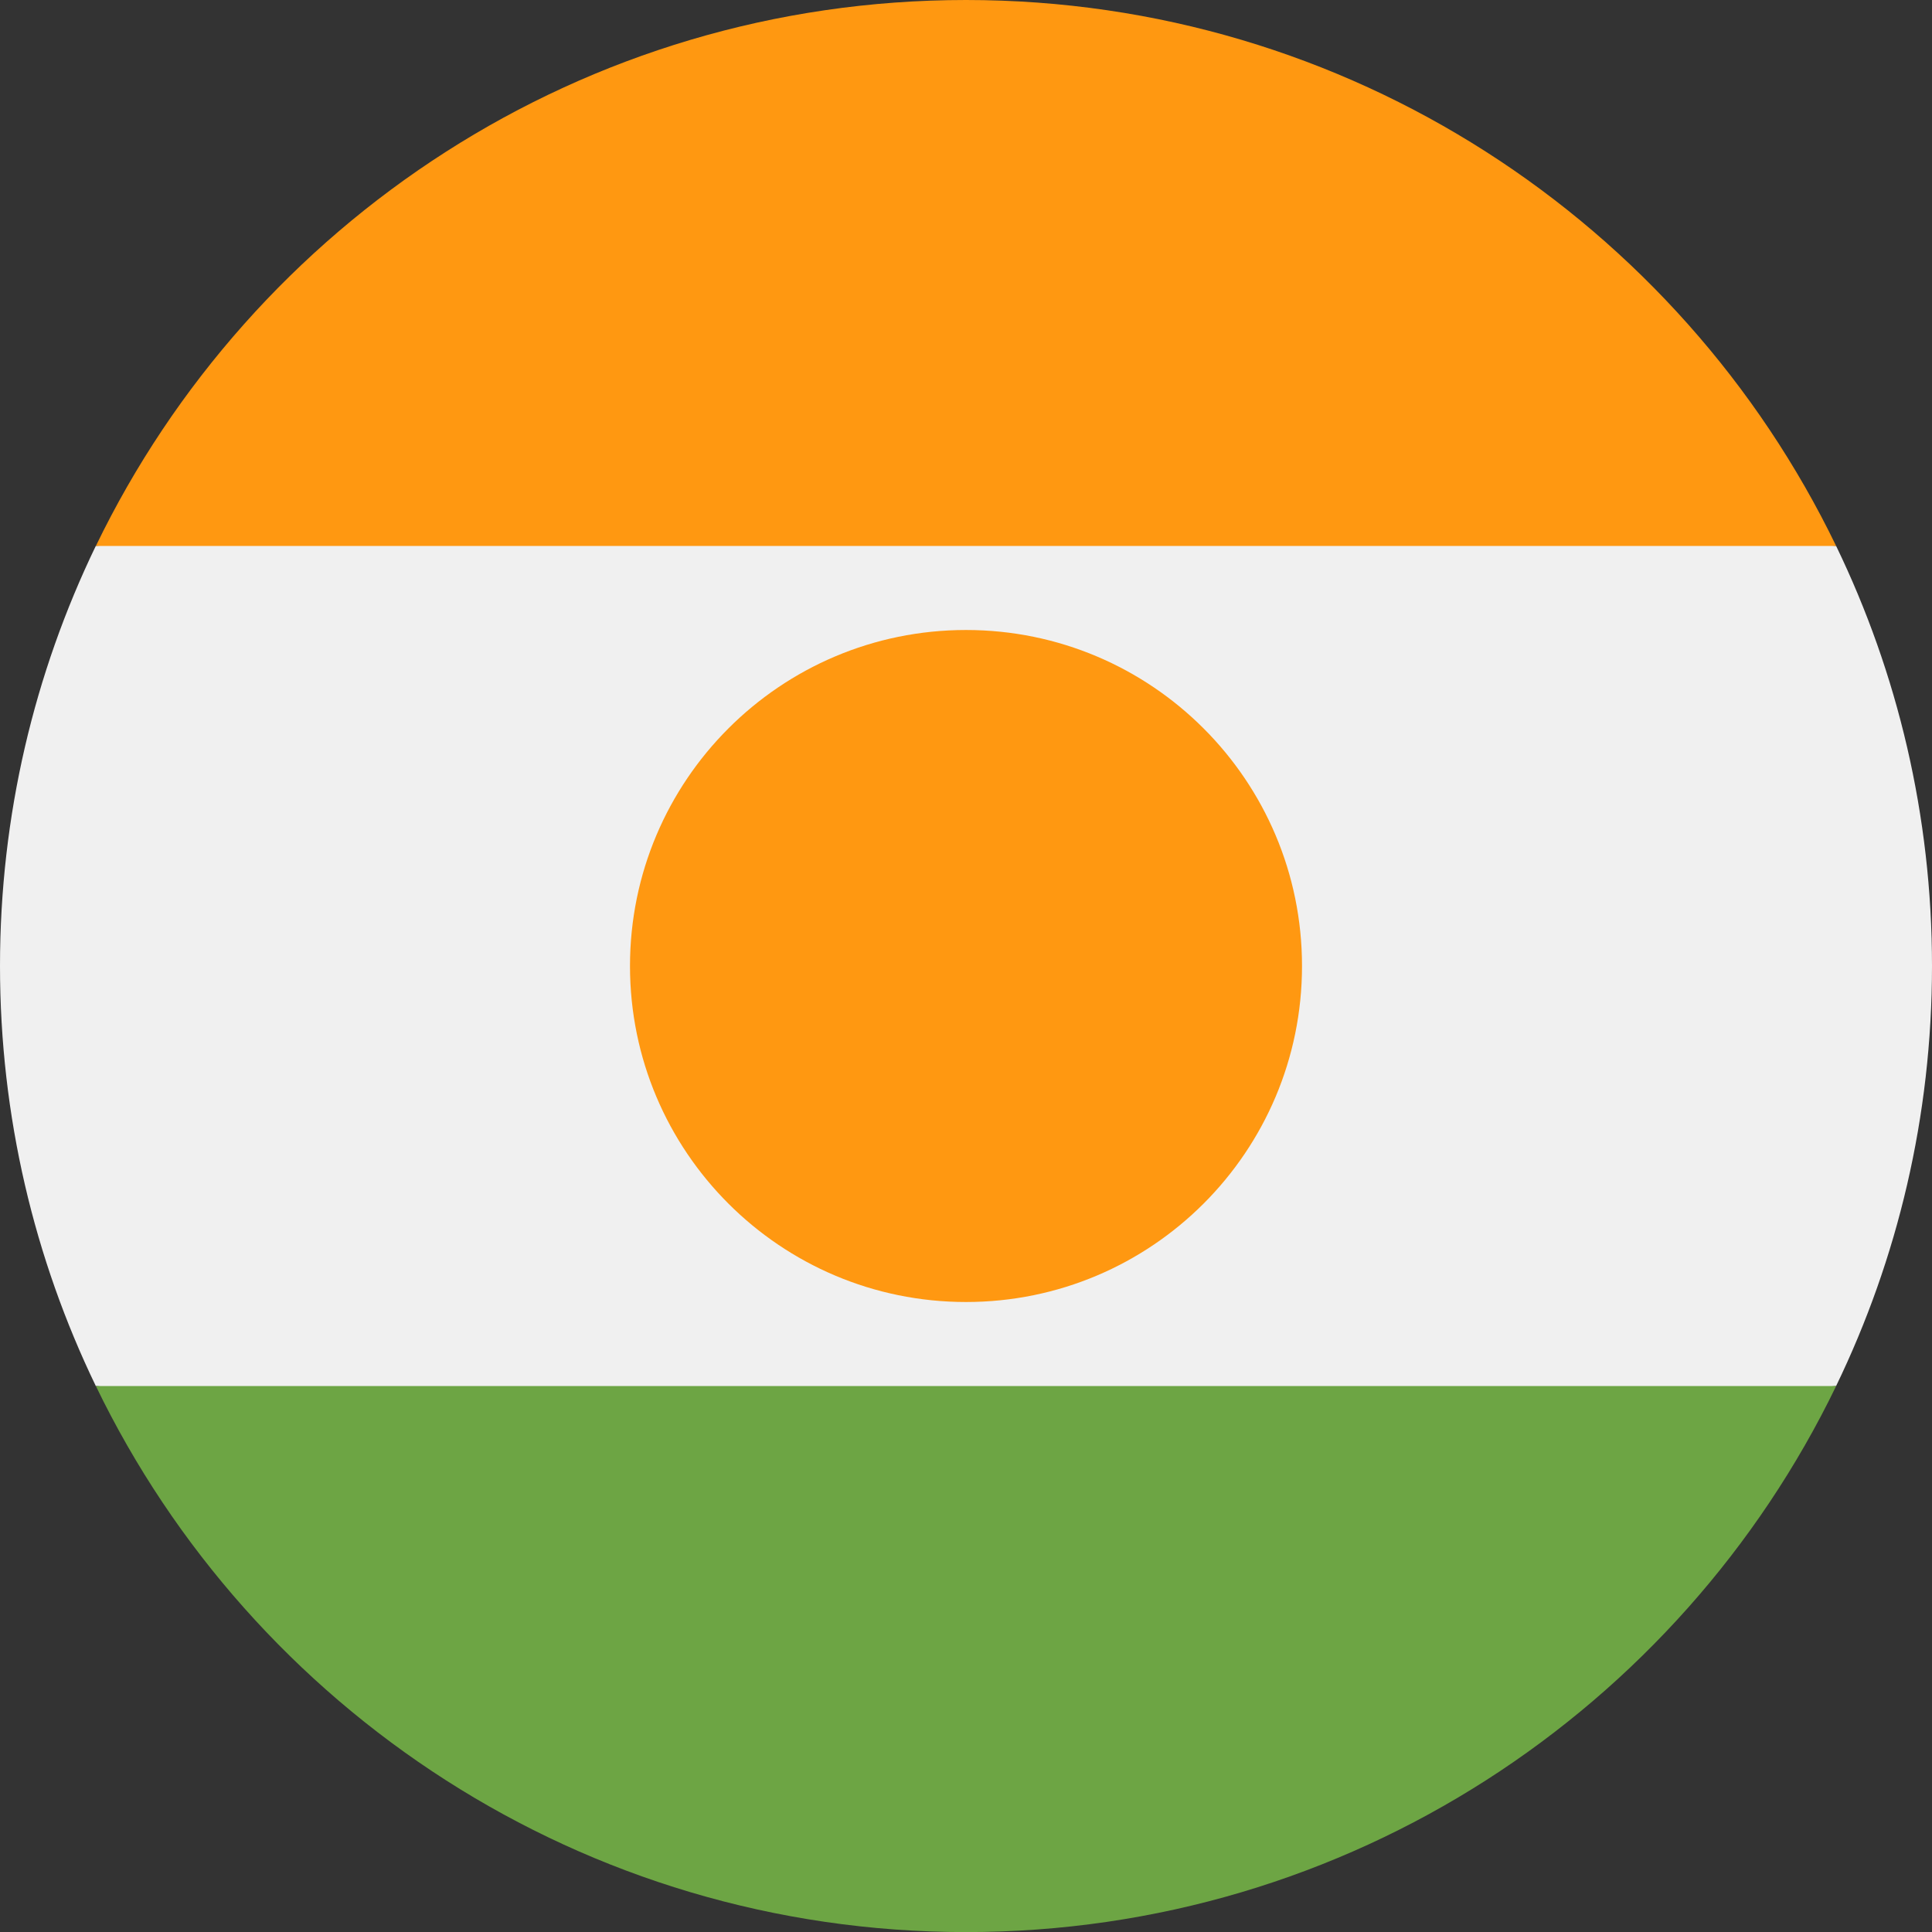<svg width="24" height="24" viewBox="0 0 24 24" fill="none" xmlns="http://www.w3.org/2000/svg">
<rect x="0" y="0" width="24" height="24" fill="#333333" stroke="none"/>
<g clip-path="url(#clip0_845_13995)">
<path d="M1.19 6.782C0.428 8.36 -0 10.13 -0 11.999C-0 13.869 0.428 15.639 1.19 17.217L12 18.26L22.809 17.217C23.572 15.639 24 13.869 24 11.999C24 10.13 23.572 8.36 22.809 6.782L12 5.739L1.19 6.782Z" fill="#F0F0F0"/>
<path d="M1.191 17.218C3.132 21.232 7.242 24.001 12 24.001C16.757 24.001 20.868 21.232 22.809 17.218H1.191Z" fill="#6DA544"/>
<path d="M1.191 6.782H22.809C20.868 2.768 16.757 -0 12 -0C7.242 -0 3.132 2.768 1.191 6.782Z" fill="#FF9811"/>
<path d="M12 16.174C14.305 16.174 16.174 14.306 16.174 12C16.174 9.695 14.305 7.826 12 7.826C9.695 7.826 7.826 9.695 7.826 12C7.826 14.306 9.695 16.174 12 16.174Z" fill="#FF9811"/>
</g>
<defs>
<clipPath id="clip0_845_13995">
<rect width="24" height="24" fill="white"/>
</clipPath>
</defs>
</svg>
